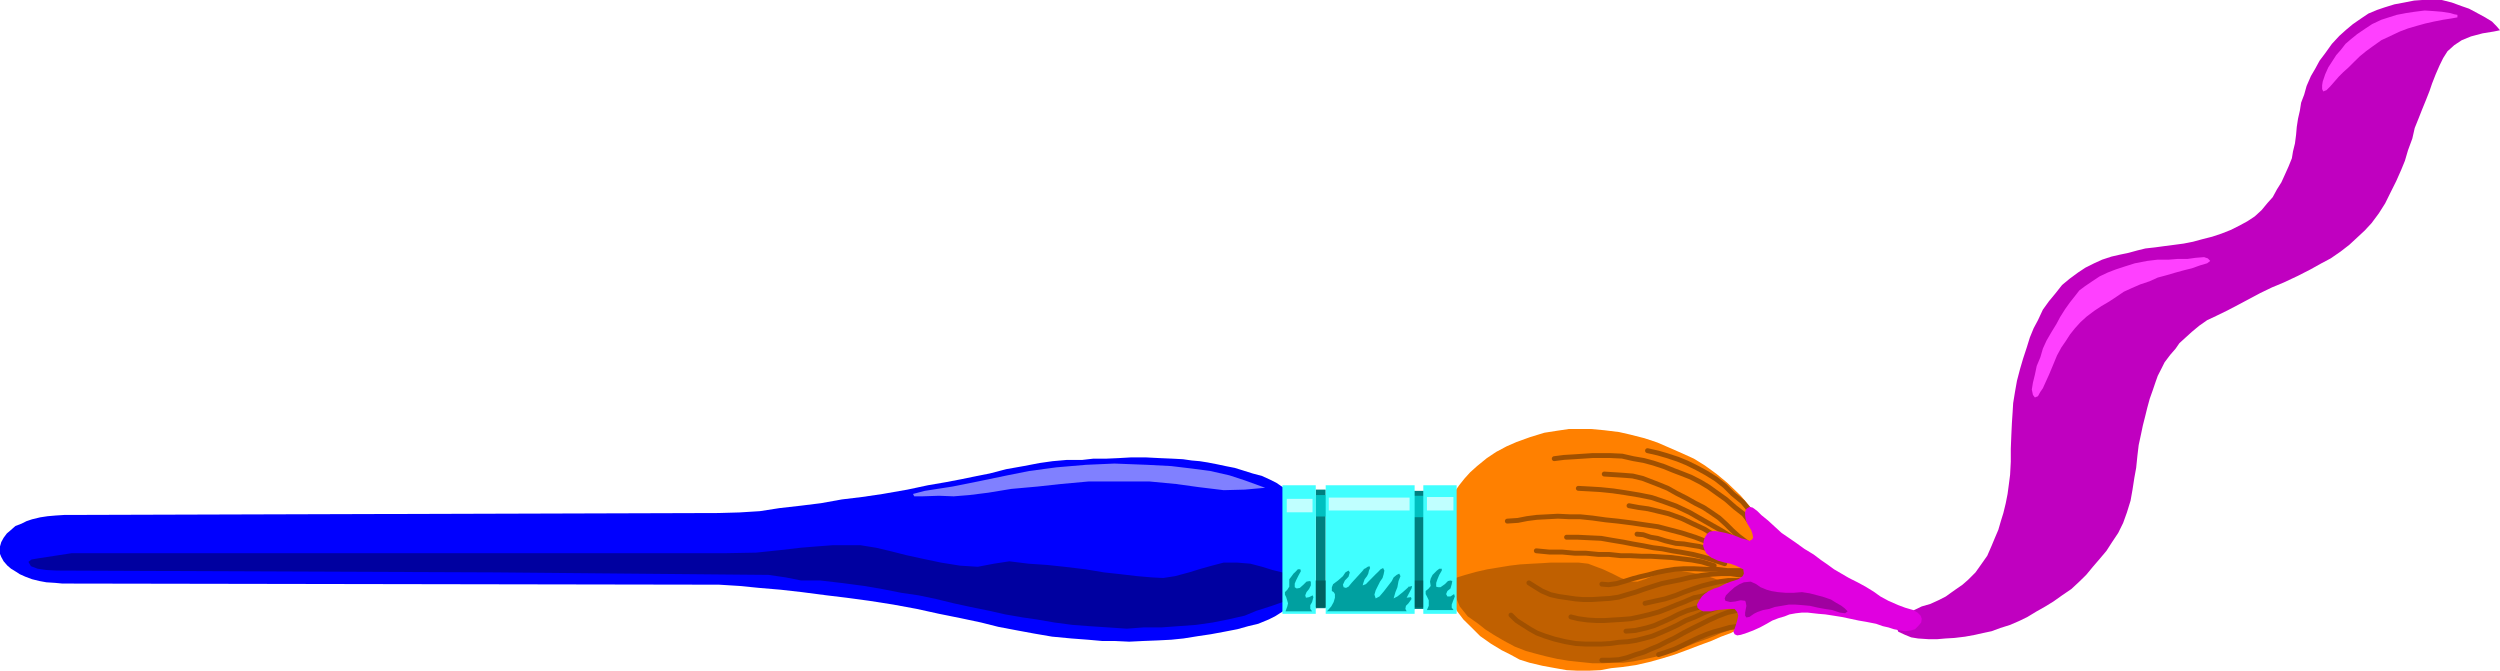 <?xml version="1.0" encoding="UTF-8" standalone="no"?>
<svg
   xmlns:ooo="http://xml.openoffice.org/svg/export"
   xmlns:dc="http://purl.org/dc/elements/1.1/"
   xmlns:cc="http://creativecommons.org/ns#"
   xmlns:rdf="http://www.w3.org/1999/02/22-rdf-syntax-ns#"
   xmlns:svg="http://www.w3.org/2000/svg"
   xmlns="http://www.w3.org/2000/svg"
   xmlns:sodipodi="http://sodipodi.sourceforge.net/DTD/sodipodi-0.dtd"
   xmlns:inkscape="http://www.inkscape.org/namespaces/inkscape"
   version="1.2"
   width="178.51mm"
   height="47.89mm"
   viewBox="0 0 17850.999 4789"
   preserveAspectRatio="xMidYMid"
   xml:space="preserve"
   id="svg155"
   sodipodi:docname="paint1.svg"
   style="fill-rule:evenodd;stroke-width:28.222;stroke-linejoin:round"
   inkscape:version="0.92.5 (2060ec1f9f, 2020-04-08)"><sodipodi:namedview
   pagecolor="#ffffff"
   bordercolor="#666666"
   borderopacity="1"
   objecttolerance="10"
   gridtolerance="10"
   guidetolerance="10"
   inkscape:pageopacity="0"
   inkscape:pageshadow="2"
   inkscape:window-width="664"
   inkscape:window-height="487"
   id="namedview157"
   showgrid="false"
   inkscape:zoom="0.2102413"
   inkscape:cx="337.36063"
   inkscape:cy="90.481888"
   inkscape:window-x="0"
   inkscape:window-y="0"
   inkscape:window-maximized="0"
   inkscape:current-layer="svg155" />
 <defs
   class="ClipPathGroup"
   id="defs8">
  <clipPath
   id="presentation_clip_path"
   clipPathUnits="userSpaceOnUse">
   <rect
   x="0"
   y="0"
   width="21000"
   height="29700"
   id="rect2" />
  </clipPath>
  <clipPath
   id="presentation_clip_path_shrink"
   clipPathUnits="userSpaceOnUse">
   <rect
   x="21"
   y="29"
   width="20958"
   height="29641"
   id="rect5" />
  </clipPath>
 </defs>
 <defs
   class="TextShapeIndex"
   id="defs12">
  <g
   ooo:slide="id1"
   ooo:id-list="id3"
   id="g10" />
 </defs>
 <defs
   class="EmbeddedBulletChars"
   id="defs44">
  <g
   id="bullet-char-template-57356"
   transform="matrix(4.8828125e-4,0,0,-4.8828125e-4,0,0)">
   <path
   d="M 580,1141 1163,571 580,0 -4,571 Z"
   id="path14"
   inkscape:connector-curvature="0" />
  </g>
  <g
   id="bullet-char-template-57354"
   transform="matrix(4.8828125e-4,0,0,-4.8828125e-4,0,0)">
   <path
   d="M 8,1128 H 1137 V 0 H 8 Z"
   id="path17"
   inkscape:connector-curvature="0" />
  </g>
  <g
   id="bullet-char-template-10146"
   transform="matrix(4.8828125e-4,0,0,-4.8828125e-4,0,0)">
   <path
   d="M 174,0 602,739 174,1481 1456,739 Z M 1358,739 309,1346 659,739 Z"
   id="path20"
   inkscape:connector-curvature="0" />
  </g>
  <g
   id="bullet-char-template-10132"
   transform="matrix(4.8828125e-4,0,0,-4.8828125e-4,0,0)">
   <path
   d="M 2015,739 1276,0 H 717 l 543,543 H 174 v 393 h 1086 l -543,545 h 557 z"
   id="path23"
   inkscape:connector-curvature="0" />
  </g>
  <g
   id="bullet-char-template-10007"
   transform="matrix(4.8828125e-4,0,0,-4.8828125e-4,0,0)">
   <path
   d="m 0,-2 c -7,16 -16,29 -25,39 l 381,530 c -94,256 -141,385 -141,387 0,25 13,38 40,38 9,0 21,-2 34,-5 21,4 42,12 65,25 l 27,-13 111,-251 280,301 64,-25 24,25 c 21,-10 41,-24 62,-43 C 886,937 835,863 770,784 769,783 710,716 594,584 L 774,223 c 0,-27 -21,-55 -63,-84 l 16,-20 C 717,90 699,76 672,76 641,76 570,178 457,381 L 164,-76 c -22,-34 -53,-51 -92,-51 -42,0 -63,17 -64,51 -7,9 -10,24 -10,44 0,9 1,19 2,30 z"
   id="path26"
   inkscape:connector-curvature="0" />
  </g>
  <g
   id="bullet-char-template-10004"
   transform="matrix(4.8828125e-4,0,0,-4.8828125e-4,0,0)">
   <path
   d="M 285,-33 C 182,-33 111,30 74,156 52,228 41,333 41,471 c 0,78 14,145 41,201 34,71 87,106 158,106 53,0 88,-31 106,-94 l 23,-176 c 8,-64 28,-97 59,-98 l 735,706 c 11,11 33,17 66,17 42,0 63,-15 63,-46 V 965 c 0,-36 -10,-64 -30,-84 L 442,47 C 390,-6 338,-33 285,-33 Z"
   id="path29"
   inkscape:connector-curvature="0" />
  </g>
  <g
   id="bullet-char-template-9679"
   transform="matrix(4.8828125e-4,0,0,-4.8828125e-4,0,0)">
   <path
   d="M 813,0 C 632,0 489,54 383,161 276,268 223,411 223,592 c 0,181 53,324 160,431 106,107 249,161 430,161 179,0 323,-54 432,-161 108,-107 162,-251 162,-431 0,-180 -54,-324 -162,-431 C 1136,54 992,0 813,0 Z"
   id="path32"
   inkscape:connector-curvature="0" />
  </g>
  <g
   id="bullet-char-template-8226"
   transform="matrix(4.8828125e-4,0,0,-4.8828125e-4,0,0)">
   <path
   d="m 346,457 c -73,0 -137,26 -191,78 -54,51 -81,114 -81,188 0,73 27,136 81,188 54,52 118,78 191,78 73,0 134,-26 185,-79 51,-51 77,-114 77,-187 0,-75 -25,-137 -76,-188 -50,-52 -112,-78 -186,-78 z"
   id="path35"
   inkscape:connector-curvature="0" />
  </g>
  <g
   id="bullet-char-template-8211"
   transform="matrix(4.8828125e-4,0,0,-4.8828125e-4,0,0)">
   <path
   d="M -4,459 H 1135 V 606 H -4 Z"
   id="path38"
   inkscape:connector-curvature="0" />
  </g>
  <g
   id="bullet-char-template-61548"
   transform="matrix(4.8828125e-4,0,0,-4.8828125e-4,0,0)">
   <path
   d="m 173,740 c 0,163 58,303 173,419 116,115 255,173 419,173 163,0 302,-58 418,-173 116,-116 174,-256 174,-419 0,-163 -58,-303 -174,-418 C 1067,206 928,148 765,148 601,148 462,206 346,322 231,437 173,577 173,740 Z"
   id="path41"
   inkscape:connector-curvature="0" />
  </g>
 </defs>
 <g
   id="g49"
   transform="translate(-1574,-12455)">
  <g
   id="id2"
   class="Master_Slide">
   <g
   id="bg-id2"
   class="Background" />
   <g
   id="bo-id2"
   class="BackgroundObjects" />
  </g>
 </g>
 <g
   class="SlideGroup"
   id="g153"
   transform="translate(-1574,-12455)">
  <g
   id="g151">
   <g
   id="container-id1">
    <g
   id="id1"
   class="Slide"
   clip-path="url(#presentation_clip_path)">
     <g
   class="Page"
   id="g147">
      <g
   class="Graphic"
   id="g145">
       <g
   id="id3">
        <rect
   class="BoundingBox"
   x="1574"
   y="12455"
   width="17851"
   height="4789"
   id="rect51"
   style="fill:none;stroke:none" />
        <defs
   id="defs56">
         <clipPath
   id="clip_path_1"
   clipPathUnits="userSpaceOnUse">
          <path
   d="m 1574,12455 h 17850 v 4788 H 1574 Z"
   id="path53"
   inkscape:connector-curvature="0" />
         </clipPath>
        </defs>
        <g
   clip-path="url(#clip_path_1)"
   id="g142">
         <path
   d="m 19425,12671 -22,-26 -35,-36 -49,-30 -57,-31 -58,-31 -52,-18 -71,-26 -71,-18 h -70 -71 l -57,4 -71,14 -70,13 -71,22 -53,18 -62,26 -52,35 -58,40 -48,40 -49,44 -53,57 -48,67 -40,53 -31,57 -31,53 -31,71 -17,61 -22,58 -9,57 -13,57 -9,58 -5,57 -8,62 -14,57 -8,49 -23,57 -26,58 -26,57 -31,49 -31,57 -36,40 -44,53 -48,44 -53,35 -57,31 -62,31 -66,26 -66,22 -71,18 -66,18 -66,13 -67,9 -70,9 -66,9 -71,8 -57,14 -62,17 -62,13 -61,14 -67,22 -57,26 -62,31 -53,35 -61,45 -53,44 -49,62 -44,53 -44,61 -35,75 -31,58 -27,66 -22,71 -26,79 -22,75 -22,84 -14,79 -13,80 -4,66 -5,75 -4,84 -4,101 v 93 l -5,93 -9,70 -9,67 -13,66 -17,70 -18,58 -18,62 -26,61 -22,53 -31,71 -40,57 -44,62 -53,53 -40,35 -52,36 -31,22 -36,26 -53,27 -57,26 -62,18 -83,40 -75,17 -27,84 18,40 48,22 44,18 49,8 75,5 h 62 l 57,-5 66,-4 75,-9 71,-13 57,-13 62,-13 62,-23 70,-22 71,-31 53,-26 66,-40 62,-35 57,-35 62,-44 66,-45 57,-53 49,-48 48,-58 49,-57 48,-57 40,-62 44,-66 35,-71 27,-75 26,-84 14,-79 13,-84 13,-71 9,-88 9,-75 17,-79 13,-62 18,-71 13,-53 18,-66 22,-62 18,-53 17,-48 27,-53 22,-44 40,-53 39,-45 27,-39 44,-40 44,-40 53,-44 57,-40 66,-31 80,-39 84,-44 75,-40 75,-40 83,-40 84,-35 102,-48 88,-45 79,-44 66,-35 71,-49 62,-48 53,-49 57,-53 49,-53 52,-70 45,-71 39,-79 40,-80 35,-79 27,-66 22,-75 31,-84 17,-75 27,-67 26,-66 27,-66 26,-66 18,-53 26,-66 27,-62 26,-53 31,-49 49,-44 53,-35 66,-27 83,-22 80,-13 z"
   id="path58"
   inkscape:connector-curvature="0"
   style="fill:#c000c0;stroke:none" />
         <path
   d="m 19121,12561 -22,-4 -31,-9 -58,-9 -61,-5 -62,-4 -71,9 -61,9 -67,13 -57,18 -53,17 -66,31 -53,35 -53,36 -48,39 -36,31 -35,45 -31,35 -31,48 -26,40 -22,49 -18,53 -4,26 v 27 l 8,17 23,-9 26,-26 35,-40 27,-31 31,-31 39,-35 40,-40 40,-39 44,-36 48,-35 62,-44 66,-31 66,-31 58,-22 62,-18 61,-17 62,-14 66,-13 58,-9 44,-8 z"
   id="path60"
   inkscape:connector-curvature="0"
   style="fill:#ff40ff;stroke:none" />
         <path
   d="m 17312,14291 -62,5 -57,8 h -71 l -61,5 h -80 l -75,9 -88,17 -70,22 -67,22 -57,22 -57,27 -53,35 -53,36 -40,30 -31,40 -35,44 -35,49 -36,57 -26,49 -35,57 -36,62 -26,57 -18,62 -26,62 -13,62 -14,57 -8,49 8,39 14,18 22,-9 17,-31 18,-26 18,-40 26,-57 26,-62 31,-75 31,-57 31,-45 31,-48 35,-44 40,-44 44,-40 53,-40 53,-35 53,-31 53,-35 53,-36 57,-26 62,-27 66,-22 57,-26 67,-18 61,-18 62,-17 53,-13 62,-22 48,-14 22,-17 -17,-18 z"
   id="path62"
   inkscape:connector-curvature="0"
   style="fill:#ff40ff;stroke:none" />
         <path
   d="m 14105,16114 -101,-119 -97,-93 -75,-62 -84,-61 -79,-49 -88,-40 -89,-39 -83,-36 -93,-31 -102,-26 -79,-18 -106,-13 -97,-9 h -79 -75 l -88,13 -89,14 -101,31 -97,35 -71,31 -75,40 -66,44 -70,57 -49,44 -40,44 -39,49 -67,97 v 711 l 53,92 44,58 58,57 62,62 75,53 79,48 62,31 66,36 70,22 93,22 93,17 79,14 79,4 h 80 l 84,-4 75,-14 79,-8 97,-14 97,-22 93,-26 88,-27 84,-31 92,-35 84,-31 71,-31 70,-26 75,-40 106,-31 84,-31 97,-26 102,-27 h 101 l 88,9 97,9 80,13 92,13 89,22 110,27 70,9 62,4 49,-9 26,-17 v -36 l -44,-26 -84,-27 -84,-53 -88,-48 -92,-53 -98,-53 -110,-57 -119,-93 -123,-88 -124,-84 -97,-80 z"
   id="path64"
   inkscape:connector-curvature="0"
   style="fill:#ff8000;stroke:none" />
         <path
   d="m 13938,16644 -62,-36 -71,-26 -57,-18 -57,-13 -53,-9 -57,-9 h -71 l -75,14 -62,22 -53,22 -53,17 h -53 l -66,-26 -61,-31 -67,-31 -48,-18 -58,-22 -70,-8 h -66 -62 -66 l -62,4 -75,4 -84,5 -75,9 -79,13 -80,13 -79,18 -79,22 -71,22 v 128 l 31,75 57,71 75,53 49,39 62,40 75,44 75,40 79,31 79,22 67,17 79,18 79,13 84,9 88,9 h 75 l 75,-4 h 71 l 70,-9 89,-18 61,-13 84,-22 80,-27 66,-26 66,-27 75,-26 57,-22 49,-22 57,-18 40,-9 132,-35 -75,-190 z"
   id="path66"
   inkscape:connector-curvature="0"
   style="fill:#c06000;stroke:none" />
         <path
   d="m 13889,16480 -92,-30 -62,-18 -71,-18 -70,-13 -80,-13 -70,-14 -66,-8 -71,-14 -75,-13 -66,-13 -79,-13 -80,-14 -84,-4 -84,-4 h -79"
   id="path68"
   inkscape:connector-curvature="0"
   style="fill:none;stroke:#a05000;stroke-width:35;stroke-linecap:round;stroke-linejoin:round" />
         <path
   d="m 14229,16591 -93,-49 -92,-48 -80,-44 -84,-36 -79,-31 -93,-26 -57,-9 -53,-9 -57,-4 -75,-18 -57,-18 -49,-8 -53,-18 -44,-4"
   id="path70"
   inkscape:connector-curvature="0"
   style="fill:none;stroke:#a05000;stroke-width:35;stroke-linecap:round;stroke-linejoin:round" />
         <path
   d="m 13770,16326 -92,-35 -97,-31 -84,-22 -84,-22 -97,-14 -88,-13 -102,-13 -88,-9 -93,-13 -88,-9 h -75 l -84,-4 -75,4 -75,4 -70,9 -66,13 -75,5"
   id="path72"
   inkscape:connector-curvature="0"
   style="fill:none;stroke:#a05000;stroke-width:35;stroke-linecap:round;stroke-linejoin:round" />
         <path
   d="m 14379,16608 -84,-39 -70,-40 -71,-35 -84,-53 -84,-53 -79,-49 -84,-57 -79,-49 -84,-39 -75,-36 -97,-35 -75,-18 -71,-17 -66,-9 -70,-13"
   id="path74"
   inkscape:connector-curvature="0"
   style="fill:none;stroke:#a05000;stroke-width:35;stroke-linecap:round;stroke-linejoin:round" />
         <path
   d="m 13942,16291 -79,-49 -62,-35 -93,-53 -70,-40 -93,-44 -84,-31 -92,-31 -88,-18 -102,-17 -88,-13 -88,-9 -84,-5 -75,-4"
   id="path76"
   inkscape:connector-curvature="0"
   style="fill:none;stroke:#a05000;stroke-width:35;stroke-linecap:round;stroke-linejoin:round" />
         <path
   d="m 14935,16803 -119,-45 -106,-44 -102,-39 -84,-49 -92,-48 -88,-58 -102,-57 -97,-62 -101,-75 -58,-44 -44,-40 -44,-44 -48,-44 -58,-40 -53,-35 -61,-31 -62,-35 -71,-36 -62,-35 -66,-27 -57,-22 -57,-22 -71,-17 -62,-5 -61,-4 -80,-5"
   id="path78"
   inkscape:connector-curvature="0"
   style="fill:none;stroke:#a05000;stroke-width:35;stroke-linecap:round;stroke-linejoin:round" />
         <path
   d="m 13814,16494 -88,-27 -70,-13 -75,-9 -71,-9 -66,-4 -84,-5 h -62 l -79,-4 h -71 l -84,-9 h -75 l -92,-9 h -80 l -88,-8 h -92 l -93,-9"
   id="path80"
   inkscape:connector-curvature="0"
   style="fill:none;stroke:#a05000;stroke-width:35;stroke-linecap:round;stroke-linejoin:round" />
         <path
   d="m 14070,16533 -84,-4 h -79 l -75,-9 h -75 l -84,-4 h -79 l -62,4 -57,9 -66,13 -67,18 -57,13 -49,13 -57,18 -62,18 -57,8 -48,-4"
   id="path82"
   inkscape:connector-curvature="0"
   style="fill:none;stroke:#a05000;stroke-width:35;stroke-linecap:round;stroke-linejoin:round" />
         <path
   d="m 14035,16560 h -44 l -58,-9 h -70 l -66,4 -75,9 -80,14 -70,17 -66,13 -67,14 -70,22 -53,17 -62,22 -62,18 -61,18 -62,9 -66,4 -62,4 h -62 l -53,-4 -61,-9 -62,-9 -58,-13 -61,-26 -44,-27 -49,-31"
   id="path84"
   inkscape:connector-curvature="0"
   style="fill:none;stroke:#a05000;stroke-width:35;stroke-linecap:round;stroke-linejoin:round" />
         <path
   d="m 15098,16900 -75,-22 -88,-40 -102,-35 -110,-45 -97,-26 -110,-31 -128,-35 -102,-27 -123,-22 -93,-17 h -92 -62 l -62,8 -62,14 -66,17 -66,22 -62,22 -57,23 -80,26 -61,13 -80,18"
   id="path86"
   inkscape:connector-curvature="0"
   style="fill:none;stroke:#a05000;stroke-width:35;stroke-linecap:round;stroke-linejoin:round" />
         <path
   d="m 14472,16728 -155,-22 -137,-31 -136,-9 h -106 l -106,9 -97,35 -66,13 -71,31 -48,18 -75,31 -58,22 -61,17 -75,18 -62,13 -62,5 -66,4 -62,4 h -57 l -62,-4 -66,-9 -53,-13"
   id="path88"
   inkscape:connector-curvature="0"
   style="fill:none;stroke:#a05000;stroke-width:35;stroke-linecap:round;stroke-linejoin:round" />
         <path
   d="m 13744,16781 -62,17 -62,18 -62,26 -52,27 -49,22 -71,31 -57,17 -79,18 -66,5"
   id="path90"
   inkscape:connector-curvature="0"
   style="fill:none;stroke:#a05000;stroke-width:35;stroke-linecap:round;stroke-linejoin:round" />
         <path
   d="m 14233,16745 -101,-9 -115,14 -101,17 -106,36 -66,26 -66,31 -67,26 -57,31 -66,31 -62,27 -53,22 -62,17 -57,14 -57,9 -62,4 -62,9 -66,4 h -57 -53 l -71,-4 -75,-13 -75,-18 -70,-22 -58,-22 -48,-27 -49,-31 -48,-31 -40,-39"
   id="path92"
   inkscape:connector-curvature="0"
   style="fill:none;stroke:#a05000;stroke-width:35;stroke-linecap:round;stroke-linejoin:round" />
         <path
   d="m 14736,16811 -84,-17 -105,-18 -98,-4 h -105 l -102,4 -92,5 -80,13 -84,17 -79,18 -71,27 -57,26 -62,31 -53,26 -70,36 -62,35 -57,27 -58,30 -57,23 -49,22 -57,17 -62,22 -57,14 -66,4 h -57"
   id="path94"
   inkscape:connector-curvature="0"
   style="fill:none;stroke:#a05000;stroke-width:35;stroke-linecap:round;stroke-linejoin:round" />
         <path
   d="m 13995,16926 -70,9 -62,18 -49,13 -53,18 -53,22 -66,31 -61,30 -49,23 -62,22 -53,17"
   id="path96"
   inkscape:connector-curvature="0"
   style="fill:none;stroke:#a05000;stroke-width:35;stroke-linecap:round;stroke-linejoin:round" />
         <path
   d="m 14569,16573 -80,-44 -92,-62 -71,-53 -75,-57 -71,-58 -61,-61 -49,-53 -44,-58 -62,-48 -66,-58 -62,-44 -61,-44 -58,-35 -70,-36 -66,-26 -58,-22 -66,-27 -79,-26 -67,-18 -75,-13 -79,-18 -84,-4 h -61 -67 l -61,4 -75,5 -67,4 -70,9"
   id="path98"
   inkscape:connector-curvature="0"
   style="fill:none;stroke:#a05000;stroke-width:35;stroke-linecap:round;stroke-linejoin:round" />
         <path
   d="m 15146,16838 -123,-44 -137,-80 -106,-57 -110,-71 -115,-75 -114,-88 -106,-75 -102,-79 -110,-102 -106,-128 -70,-57 -58,-58 -61,-48 -71,-44 -66,-36 -71,-35 -66,-27 -79,-26 -62,-18 -75,-17"
   id="path100"
   inkscape:connector-curvature="0"
   style="fill:none;stroke:#a05000;stroke-width:35;stroke-linecap:round;stroke-linejoin:round" />
         <path
   d="m 15266,16829 -31,-18 -58,-17 -48,-18 -71,-31 -57,-31 -49,-35 -57,-35 -57,-31 -62,-31 -53,-31 -53,-31 -48,-35 -45,-31 -53,-40 -66,-40 -61,-44 -45,-31 -57,-39 -48,-44 -49,-45 -48,-39 -27,-27 -22,-17 -13,-9 -22,-5 -22,14 -9,22 v 26 l 4,27 9,26 13,22 18,31 9,27 4,26 -9,13 -17,9 -22,-9 -36,-9 -30,-13 -36,-13 -48,-13 -44,-9 -36,-5 -31,5 -17,13 -18,27 -9,26 -4,35 9,27 13,26 35,31 49,22 48,14 40,8 40,14 35,17 18,9 4,31 -9,18 -31,22 -53,17 -44,18 -44,22 -31,9 -39,18 -31,22 -18,17 -18,27 -17,31 4,22 13,13 27,13 h 26 31 l 44,-9 44,-4 36,-4 h 44 l 18,22 8,26 -8,35 -9,31 -9,27 -9,22 9,18 18,8 26,-4 40,-13 48,-18 49,-22 48,-26 40,-23 44,-17 44,-13 35,-14 45,-8 44,-5 h 39 l 44,5 36,4 48,4 58,9 57,9 62,13 61,13 53,9 71,14 48,17 40,9 40,13 48,9 31,5 40,-5 31,-9 22,-22 22,-26 4,-27 -8,-22 z"
   id="path102"
   inkscape:connector-curvature="0"
   style="fill:#e000e0;stroke:none" />
         <path
   d="m 14767,16820 -22,-22 -22,-17 -40,-23 -35,-22 -49,-17 -48,-13 -53,-14 -57,-9 -62,5 h -53 l -57,-5 -49,-8 -31,-9 -44,-18 -31,-22 -39,-18 -49,5 -31,13 -35,22 -35,31 -27,27 -9,22 5,17 35,9 35,-4 40,-9 31,4 4,9 5,27 -5,26 -4,22 v 22 l 9,13 22,-4 31,-22 26,-13 40,-14 44,-8 40,-14 48,-8 53,-9 h 44 l 53,4 53,5 57,13 49,9 53,8 53,18 39,5 z"
   id="path104"
   inkscape:connector-curvature="0"
   style="fill:#a000a0;stroke:none" />
         <path
   d="m 10740,15938 -53,-36 -44,-22 -57,-26 -67,-18 -70,-22 -58,-18 -66,-13 -61,-13 -67,-13 -57,-9 -57,-5 -62,-9 -75,-4 -93,-4 -97,-5 h -106 l -88,5 -88,4 h -93 l -79,9 h -110 l -102,9 -92,13 -115,22 -124,22 -119,31 -92,18 -106,22 -115,22 -128,22 -145,31 -177,31 -150,22 -141,17 -150,27 -145,18 -150,17 -142,22 -145,9 -141,4 -4645,14 h -35 l -62,4 -57,5 -53,8 -58,14 -39,13 -36,18 -44,17 -35,31 -26,22 -23,31 -17,31 -9,31 v 31 22 l 9,22 17,31 27,31 26,22 36,22 26,17 40,18 48,18 53,13 49,9 62,4 53,5 h 48 l 4640,8 146,9 141,14 154,13 150,17 177,23 141,17 163,22 172,27 168,31 159,35 154,31 146,31 123,31 137,26 119,22 128,22 137,13 119,9 101,9 h 88 l 106,5 102,-5 101,-4 97,-5 88,-9 106,-17 88,-13 97,-18 93,-18 79,-22 71,-17 75,-31 44,-22 57,-36 z"
   id="path106"
   inkscape:connector-curvature="0"
   style="fill:#0000ff;stroke:none" />
         <path
   d="m 10660,16525 -74,-23 -84,-22 -97,-8 h -93 l -84,22 -79,22 -84,26 -101,27 -84,13 -80,-4 -105,-9 -120,-14 -119,-13 -132,-22 -150,-18 -123,-13 -133,-9 -137,-17 -110,17 -115,22 -127,-8 -137,-22 -128,-27 -119,-26 -106,-27 -110,-26 -111,-18 h -97 -101 l -119,9 -110,9 -146,17 -172,18 -216,4 H 6413 5813 3215 2394 2086 l -234,36 -53,9 -22,17 18,31 48,18 62,9 75,4 3127,13 1954,18 124,18 110,22 h 137 l 145,17 168,22 128,22 137,27 123,18 124,26 127,31 120,26 132,27 115,26 127,22 98,14 127,22 128,17 119,9 137,9 133,9 119,-9 h 128 l 123,-9 124,-9 119,-17 110,-22 119,-27 84,-35 110,-35 102,-36 -9,-198 z"
   id="path108"
   inkscape:connector-curvature="0"
   style="fill:#0000a0;stroke:none" />
         <path
   d="m 10608,15938 -146,-53 -110,-36 -137,-31 -128,-17 -150,-18 -172,-9 -234,-9 -203,9 -211,18 -194,26 -155,31 -212,44 -180,36 -199,31 -84,22 9,17 h 58 l 119,-4 105,4 111,-9 136,-17 164,-27 189,-17 164,-18 198,-18 h 128 146 163 l 189,18 159,22 181,22 150,-4 z"
   id="path110"
   inkscape:connector-curvature="0"
   style="fill:#8080ff;stroke:none" />
         <path
   d="m 11666,15960 h 75 v 843 h -66 l -9,8 z"
   id="path112"
   inkscape:connector-curvature="0"
   style="fill:#008080;stroke:none" />
         <path
   d="m 11657,15995 h 87 v 153 h -87 z"
   id="path114"
   inkscape:connector-curvature="0"
   style="fill:#00c0c0;stroke:none" />
         <path
   d="m 11657,16600 h 87 v 193 h -87 z"
   id="path116"
   inkscape:connector-curvature="0"
   style="fill:#006060;stroke:none" />
         <path
   d="m 10969,15951 h 71 v 847 h -66 l -5,5 z"
   id="path118"
   inkscape:connector-curvature="0"
   style="fill:#008080;stroke:none" />
         <path
   d="m 10969,15990 h 87 v 153 h -87 z"
   id="path120"
   inkscape:connector-curvature="0"
   style="fill:#00c0c0;stroke:none" />
         <path
   d="m 10960,16600 h 83 v 193 h -83 z"
   id="path122"
   inkscape:connector-curvature="0"
   style="fill:#006060;stroke:none" />
         <path
   d="m 10969,15920 h -238 v 918 h 238 z"
   id="path124"
   inkscape:connector-curvature="0"
   style="fill:#40ffff;stroke:none" />
         <path
   d="m 11040,15920 v 918 h 635 v -918 z"
   id="path126"
   inkscape:connector-curvature="0"
   style="fill:#40ffff;stroke:none" />
         <path
   d="m 11737,15920 v 918 h 238 v -918 z"
   id="path128"
   inkscape:connector-curvature="0"
   style="fill:#40ffff;stroke:none" />
         <path
   d="m 10762,16017 h 184 v 96 h -184 z"
   id="path130"
   inkscape:connector-curvature="0"
   style="fill:#c0ffff;stroke:none" />
         <path
   d="m 11763,16004 h 189 v 96 h -189 z"
   id="path132"
   inkscape:connector-curvature="0"
   style="fill:#c0ffff;stroke:none" />
         <path
   d="m 11062,16008 h 577 v 92 h -577 z"
   id="path134"
   inkscape:connector-curvature="0"
   style="fill:#c0ffff;stroke:none" />
         <path
   d="m 10780,16591 17,-22 13,-18 14,-13 17,-18 h 18 l 4,13 -17,31 -18,36 -9,22 v 26 l 14,9 22,-4 26,-23 22,-22 22,-4 9,4 v 27 l -13,26 -18,22 -9,23 5,17 22,-4 26,-13 5,13 -9,35 -13,22 v 27 l 13,17 h -44 -146 l 13,-35 5,-22 -5,-18 -8,-26 -9,-18 v -18 l 17,-17 14,-22 v -31 z"
   id="path136"
   inkscape:connector-curvature="0"
   style="fill:#00a0a0;stroke:none" />
         <path
   d="m 11084,16648 9,-22 35,-26 35,-31 18,-27 22,-13 9,13 -9,31 -26,27 -14,30 5,18 17,5 18,-9 22,-27 97,-106 -22,18 40,-27 13,-4 4,13 -8,18 -5,22 -9,18 -17,22 -9,26 -5,18 23,-9 70,-71 18,-17 17,-18 18,-9 9,18 -5,26 -8,27 -18,26 -18,36 -13,26 -9,31 9,27 27,-14 30,-35 31,-40 27,-35 13,-26 22,-18 18,-9 9,18 -14,35 -8,44 -14,35 -13,45 27,-14 39,-31 49,-44 -14,9 31,-9 -4,18 -35,66 31,-4 4,13 -22,31 -18,18 -4,22 9,17 h -111 -308 -150 l 31,-35 17,-31 9,-31 v -26 l -9,-14 -13,-8 z"
   id="path138"
   inkscape:connector-curvature="0"
   style="fill:#00a0a0;stroke:none" />
         <path
   d="m 11790,16586 13,-26 18,-18 13,-13 17,-13 h 18 v 13 l -18,31 -13,31 -9,26 v 27 l 14,4 h 17 l 31,-22 22,-22 18,-4 13,4 -4,22 -9,31 -22,18 -9,22 9,17 h 22 l 26,-17 5,17 -14,36 -8,22 v 22 l 13,17 h -44 -146 l 13,-30 v -23 -17 l -13,-27 -9,-17 v -22 l 22,-18 14,-18 -5,-31 z"
   id="path140"
   inkscape:connector-curvature="0"
   style="fill:#00a0a0;stroke:none" />
        </g>
       </g>
      </g>
     </g>
    </g>
   </g>
  </g>
 </g>
</svg>